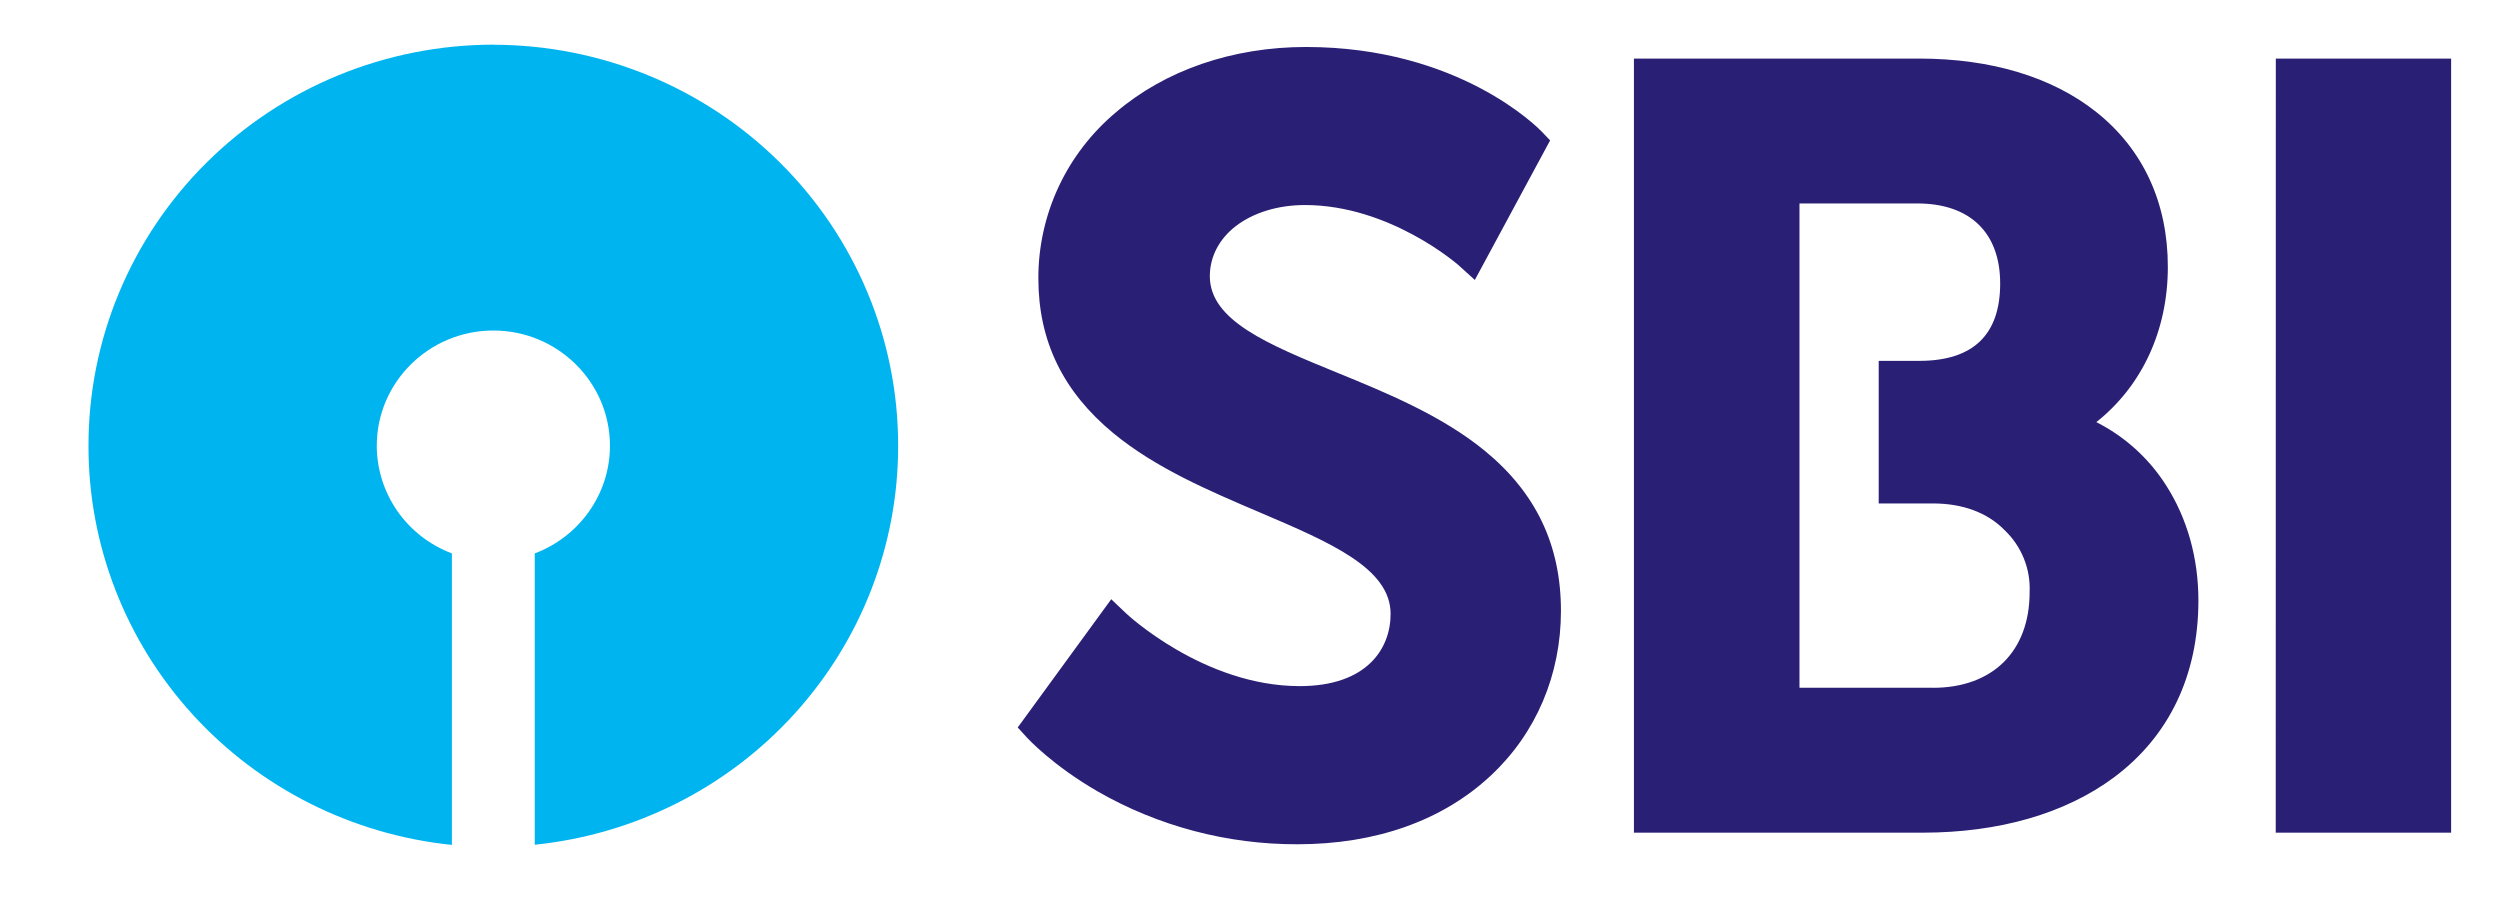 <svg width="58" height="21" viewBox="0 0 58 21" fill="none" xmlns="http://www.w3.org/2000/svg">
<g id="SBI_new_logo">
<path id="Vector" d="M34.446 10.457C33.444 9.637 32.149 9.106 31.007 8.64C29.431 7.994 28.068 7.44 28.068 6.409C28.068 5.959 28.282 5.546 28.67 5.246C29.078 4.933 29.648 4.757 30.274 4.757C32.246 4.757 33.818 6.137 33.832 6.147L34.216 6.495L35.963 3.257L35.763 3.048C35.686 2.97 33.848 1.09 30.298 1.09C28.597 1.09 27.031 1.629 25.89 2.605C25.325 3.079 24.87 3.669 24.559 4.335C24.249 5 24.088 5.725 24.09 6.458C24.09 7.912 24.663 9.089 25.835 10.054C26.821 10.864 28.051 11.387 29.241 11.894C30.86 12.585 32.262 13.182 32.262 14.243C32.262 15.053 31.708 15.918 30.153 15.918C27.924 15.918 26.134 14.241 26.118 14.223L25.781 13.902L23.611 16.877L23.829 17.116C23.853 17.14 24.413 17.752 25.469 18.363C26.877 19.17 28.476 19.592 30.104 19.587C31.924 19.587 33.474 19.035 34.589 17.991C35.638 17.011 36.214 15.654 36.214 14.174C36.214 12.647 35.636 11.434 34.446 10.457ZM52.797 19.318H56.866V1.359H52.799L52.797 19.318ZM44.847 15.956H41.748V4.72H44.479C45.703 4.72 46.404 5.397 46.404 6.577C46.404 7.769 45.774 8.372 44.526 8.372H43.586V11.68H44.845C45.532 11.68 46.106 11.892 46.502 12.295C46.699 12.481 46.852 12.706 46.953 12.955C47.054 13.204 47.099 13.472 47.087 13.74C47.087 15.11 46.229 15.957 44.845 15.957M50.247 11.25C49.851 10.63 49.294 10.127 48.635 9.793C49.694 8.954 50.294 7.666 50.294 6.192C50.294 4.704 49.72 3.463 48.635 2.6C47.613 1.787 46.194 1.359 44.526 1.359H37.907V19.318H44.6C46.376 19.318 47.912 18.876 49.043 18.036C50.324 17.083 51.003 15.664 51.003 13.931C51.003 12.945 50.742 12.017 50.247 11.25Z" fill="#292075"/>
<path id="Vector_2" d="M11.446 1.036C10.211 1.037 8.988 1.279 7.848 1.747C6.707 2.216 5.671 2.902 4.799 3.766C3.927 4.63 3.235 5.656 2.764 6.785C2.293 7.913 2.051 9.123 2.053 10.344C2.05 12.645 2.911 14.865 4.468 16.575C6.025 18.285 8.169 19.364 10.484 19.602V12.839C9.972 12.646 9.531 12.304 9.22 11.858C8.909 11.412 8.742 10.883 8.741 10.341C8.741 8.868 9.955 7.668 11.446 7.668C12.937 7.668 14.151 8.868 14.151 10.341C14.151 11.481 13.424 12.456 12.406 12.839V19.598C14.721 19.36 16.865 18.282 18.422 16.571C19.98 14.861 20.84 12.641 20.837 10.34C20.839 7.875 19.851 5.511 18.09 3.767C16.328 2.022 13.939 1.041 11.446 1.038" fill="#00B5EF"/>
</g>
</svg>
